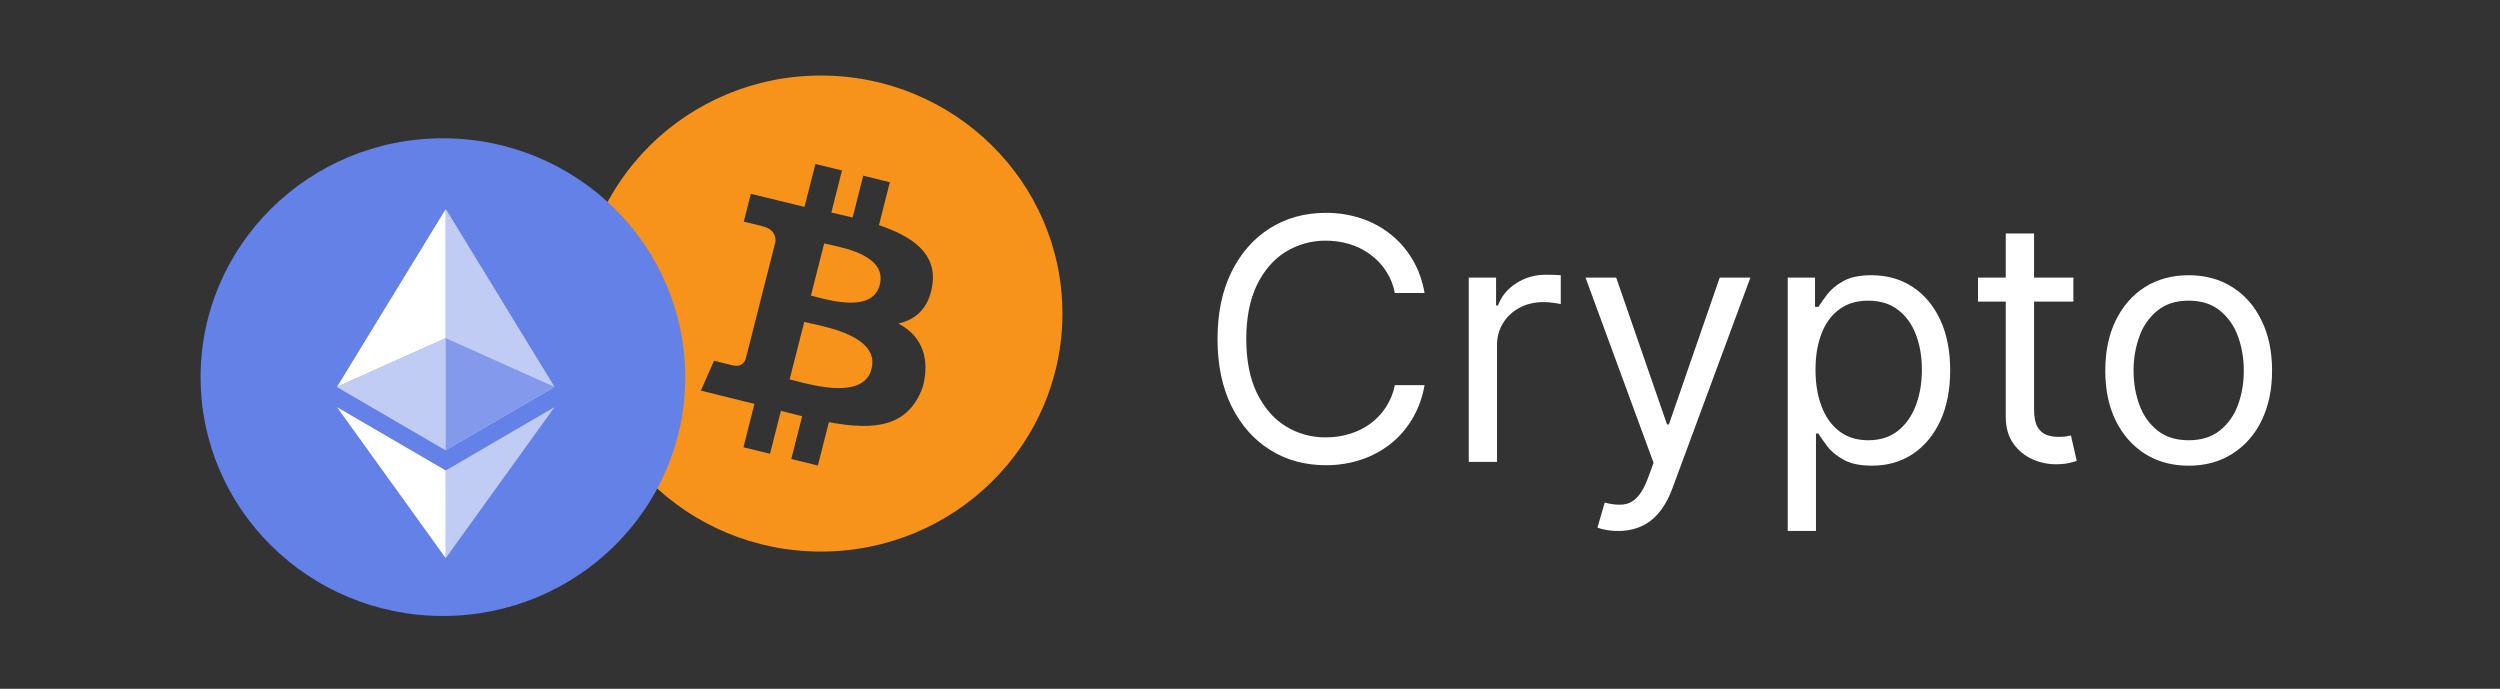 <svg width="98" height="27" viewBox="0 0 98 27" fill="none" xmlns="http://www.w3.org/2000/svg">
<rect x="0" y="0" width="98" height="27" fill="#333333" stroke="none"/>
<path d="M31.961 11.632C32.672 11.817 34.218 12.221 34.487 11.162C34.761 10.079 33.26 9.752 32.525 9.591C32.441 9.573 32.367 9.557 32.308 9.541L31.788 11.588C31.838 11.6 31.895 11.614 31.961 11.632ZM31.157 14.924C32.007 15.145 33.868 15.629 34.164 14.461C34.467 13.269 32.663 12.871 31.783 12.677C31.684 12.655 31.597 12.636 31.527 12.619L30.953 14.873L31.157 14.924Z" fill="#F7931A"/>
<path fill-rule="evenodd" clip-rule="evenodd" d="M41.647 12.292C41.647 17.445 37.409 21.622 32.181 21.622C26.953 21.622 22.715 17.445 22.715 12.292C22.715 7.138 26.953 2.961 32.18 2.961C37.409 2.961 41.647 7.138 41.647 12.292ZM34.455 8.825C35.772 9.271 36.735 9.939 36.547 11.18C36.408 12.09 35.895 12.53 35.213 12.683C36.149 13.162 36.468 14.069 36.172 15.168C35.609 16.747 34.271 16.881 32.492 16.549L32.06 18.248L31.018 17.993L31.444 16.317C31.166 16.249 30.888 16.178 30.612 16.105L30.184 17.789L29.143 17.533L29.574 15.832L27.474 15.312L27.991 14.139C27.991 14.139 28.76 14.339 28.75 14.324C29.045 14.396 29.177 14.208 29.228 14.082L30.399 9.473C30.412 9.255 30.335 8.981 29.913 8.877C29.929 8.866 29.155 8.692 29.155 8.692L29.433 7.598L31.536 8.11L31.964 6.427L33.006 6.683L32.588 8.332C32.868 8.394 33.15 8.458 33.423 8.525L33.839 6.887L34.882 7.142L34.455 8.825Z" fill="#F7931A"/>
<path d="M26.862 14.783C26.862 19.954 22.609 24.146 17.362 24.146C12.116 24.146 7.863 19.954 7.863 14.783C7.863 9.613 12.116 5.421 17.362 5.421C22.609 5.421 26.862 9.613 26.862 14.783Z" fill="#6481E7"/>
<path fill-rule="evenodd" clip-rule="evenodd" d="M17.477 8.195V17.647L21.737 15.165L17.477 8.195Z" fill="#C1CCF5"/>
<path fill-rule="evenodd" clip-rule="evenodd" d="M13.211 15.165L17.472 17.647V8.195L13.211 15.165Z" fill="white"/>
<path fill-rule="evenodd" clip-rule="evenodd" d="M17.472 13.255L13.211 15.164L17.472 17.647L21.733 15.164L17.472 13.255Z" fill="#8299EC"/>
<path fill-rule="evenodd" clip-rule="evenodd" d="M17.472 18.442V21.88L21.736 15.96L17.472 18.442ZM17.472 13.255L13.211 15.164L17.472 17.647V13.255Z" fill="#C1CCF5"/>
<path fill-rule="evenodd" clip-rule="evenodd" d="M13.211 15.961L17.472 21.879V18.442L13.211 15.961Z" fill="white"/>
<path d="M55.843 11.485H54.678C54.56 10.869 54.208 10.323 53.697 9.962C53.453 9.785 53.182 9.651 52.893 9.566C52.594 9.478 52.285 9.433 51.973 9.434C51.414 9.428 50.865 9.581 50.39 9.877C49.92 10.171 49.546 10.605 49.267 11.179C48.992 11.753 48.854 12.456 48.854 13.289C48.854 14.123 48.992 14.828 49.267 15.401C49.546 15.975 49.92 16.409 50.39 16.704C50.865 16.999 51.414 17.152 51.973 17.145C52.285 17.146 52.594 17.102 52.893 17.013C53.188 16.926 53.455 16.796 53.697 16.624C54.206 16.258 54.557 15.712 54.679 15.096H55.843C55.765 15.562 55.603 16.009 55.364 16.416C55.133 16.805 54.844 17.136 54.499 17.409C54.151 17.68 53.759 17.889 53.34 18.024C52.898 18.168 52.437 18.239 51.973 18.236C51.152 18.236 50.423 18.036 49.784 17.634C49.145 17.233 48.643 16.663 48.276 15.923C47.91 15.183 47.727 14.306 47.727 13.29C47.727 12.274 47.91 11.397 48.276 10.657C48.642 9.917 49.145 9.347 49.784 8.946C50.423 8.544 51.152 8.344 51.973 8.344C52.437 8.341 52.898 8.412 53.34 8.555C53.76 8.691 54.153 8.901 54.5 9.176C54.844 9.446 55.133 9.775 55.364 10.163C55.596 10.549 55.755 10.99 55.843 11.485ZM57.575 18.105V10.883H58.646V11.973H58.721C58.853 11.616 59.091 11.326 59.435 11.104C59.782 10.88 60.188 10.764 60.6 10.77C60.681 10.77 60.783 10.771 60.905 10.774C61.028 10.778 61.12 10.783 61.182 10.789V11.917C61.097 11.9 61.011 11.886 60.924 11.875C60.786 11.852 60.646 11.841 60.506 11.842C60.155 11.842 59.842 11.916 59.567 12.063C59.294 12.207 59.078 12.408 58.919 12.665C58.76 12.926 58.678 13.228 58.683 13.534V18.105H57.575ZM63.43 20.813C63.261 20.814 63.093 20.799 62.927 20.766C62.822 20.75 62.719 20.722 62.621 20.681L62.904 19.703C63.173 19.772 63.411 19.798 63.617 19.778C63.824 19.759 64.008 19.667 64.167 19.501C64.33 19.338 64.479 19.073 64.614 18.707L64.82 18.142L62.153 10.883H63.355L65.347 16.637H65.421L67.413 10.883H68.615L65.553 19.158C65.415 19.53 65.244 19.84 65.04 20.084C64.838 20.332 64.601 20.514 64.332 20.634C64.047 20.757 63.74 20.818 63.43 20.813ZM70.079 20.813V10.883H71.149V12.03H71.281C71.362 11.905 71.475 11.744 71.619 11.55C71.766 11.353 71.976 11.178 72.249 11.024C72.524 10.866 72.897 10.789 73.366 10.789C73.974 10.789 74.509 10.941 74.972 11.245C75.435 11.549 75.797 11.979 76.058 12.538C76.317 13.096 76.447 13.754 76.447 14.512C76.447 15.277 76.317 15.941 76.058 16.502C75.797 17.059 75.438 17.492 74.977 17.799C74.517 18.103 73.985 18.254 73.385 18.254C72.921 18.254 72.55 18.178 72.272 18.024C71.993 17.868 71.778 17.691 71.629 17.493C71.506 17.332 71.39 17.166 71.281 16.995H71.186V20.813H70.079ZM71.168 14.493C71.168 15.04 71.247 15.519 71.408 15.937C71.567 16.351 71.8 16.675 72.107 16.91C72.414 17.142 72.79 17.258 73.235 17.258C73.698 17.258 74.085 17.136 74.394 16.891C74.708 16.643 74.943 16.312 75.099 15.895C75.259 15.475 75.338 15.008 75.338 14.493C75.338 13.986 75.261 13.528 75.104 13.12C74.951 12.71 74.717 12.386 74.404 12.147C74.094 11.906 73.704 11.786 73.235 11.786C72.783 11.786 72.405 11.9 72.098 12.128C71.791 12.354 71.559 12.671 71.403 13.078C71.246 13.483 71.168 13.955 71.168 14.493ZM81.276 10.883V11.823H77.537V10.883H81.276ZM78.626 9.153H79.735V16.036C79.735 16.349 79.78 16.584 79.871 16.741C79.965 16.895 80.084 16.997 80.228 17.051C80.375 17.101 80.531 17.126 80.694 17.126C80.815 17.126 80.916 17.121 80.994 17.107L81.181 17.07L81.407 18.067C81.333 18.095 81.227 18.124 81.093 18.152C80.958 18.183 80.787 18.199 80.58 18.199C80.263 18.198 79.948 18.129 79.659 17.996C79.362 17.861 79.106 17.648 78.918 17.381C78.724 17.105 78.626 16.756 78.626 16.337V9.153ZM85.797 18.255C85.145 18.255 84.574 18.1 84.082 17.789C83.594 17.479 83.212 17.044 82.936 16.488C82.663 15.929 82.527 15.277 82.527 14.531C82.527 13.778 82.663 13.122 82.936 12.562C83.212 12 83.594 11.565 84.082 11.254C84.574 10.944 85.145 10.789 85.797 10.789C86.448 10.789 87.017 10.944 87.506 11.254C87.998 11.565 88.38 12 88.652 12.562C88.928 13.122 89.065 13.778 89.065 14.531C89.065 15.277 88.928 15.93 88.652 16.488C88.401 17.021 88.004 17.473 87.506 17.789C87.017 18.1 86.448 18.255 85.797 18.255ZM85.797 17.258C86.291 17.258 86.698 17.131 87.017 16.877C87.342 16.616 87.588 16.269 87.727 15.876C87.881 15.462 87.957 15.014 87.957 14.531C87.957 14.049 87.881 13.599 87.727 13.182C87.588 12.786 87.343 12.436 87.017 12.171C86.698 11.914 86.291 11.786 85.797 11.786C85.301 11.786 84.895 11.914 84.576 12.171C84.25 12.435 84.005 12.785 83.866 13.182C83.71 13.614 83.632 14.071 83.636 14.53C83.636 15.014 83.713 15.462 83.866 15.876C84.019 16.29 84.256 16.623 84.576 16.877C84.895 17.131 85.301 17.258 85.797 17.258Z" fill="white"/>
</svg>
